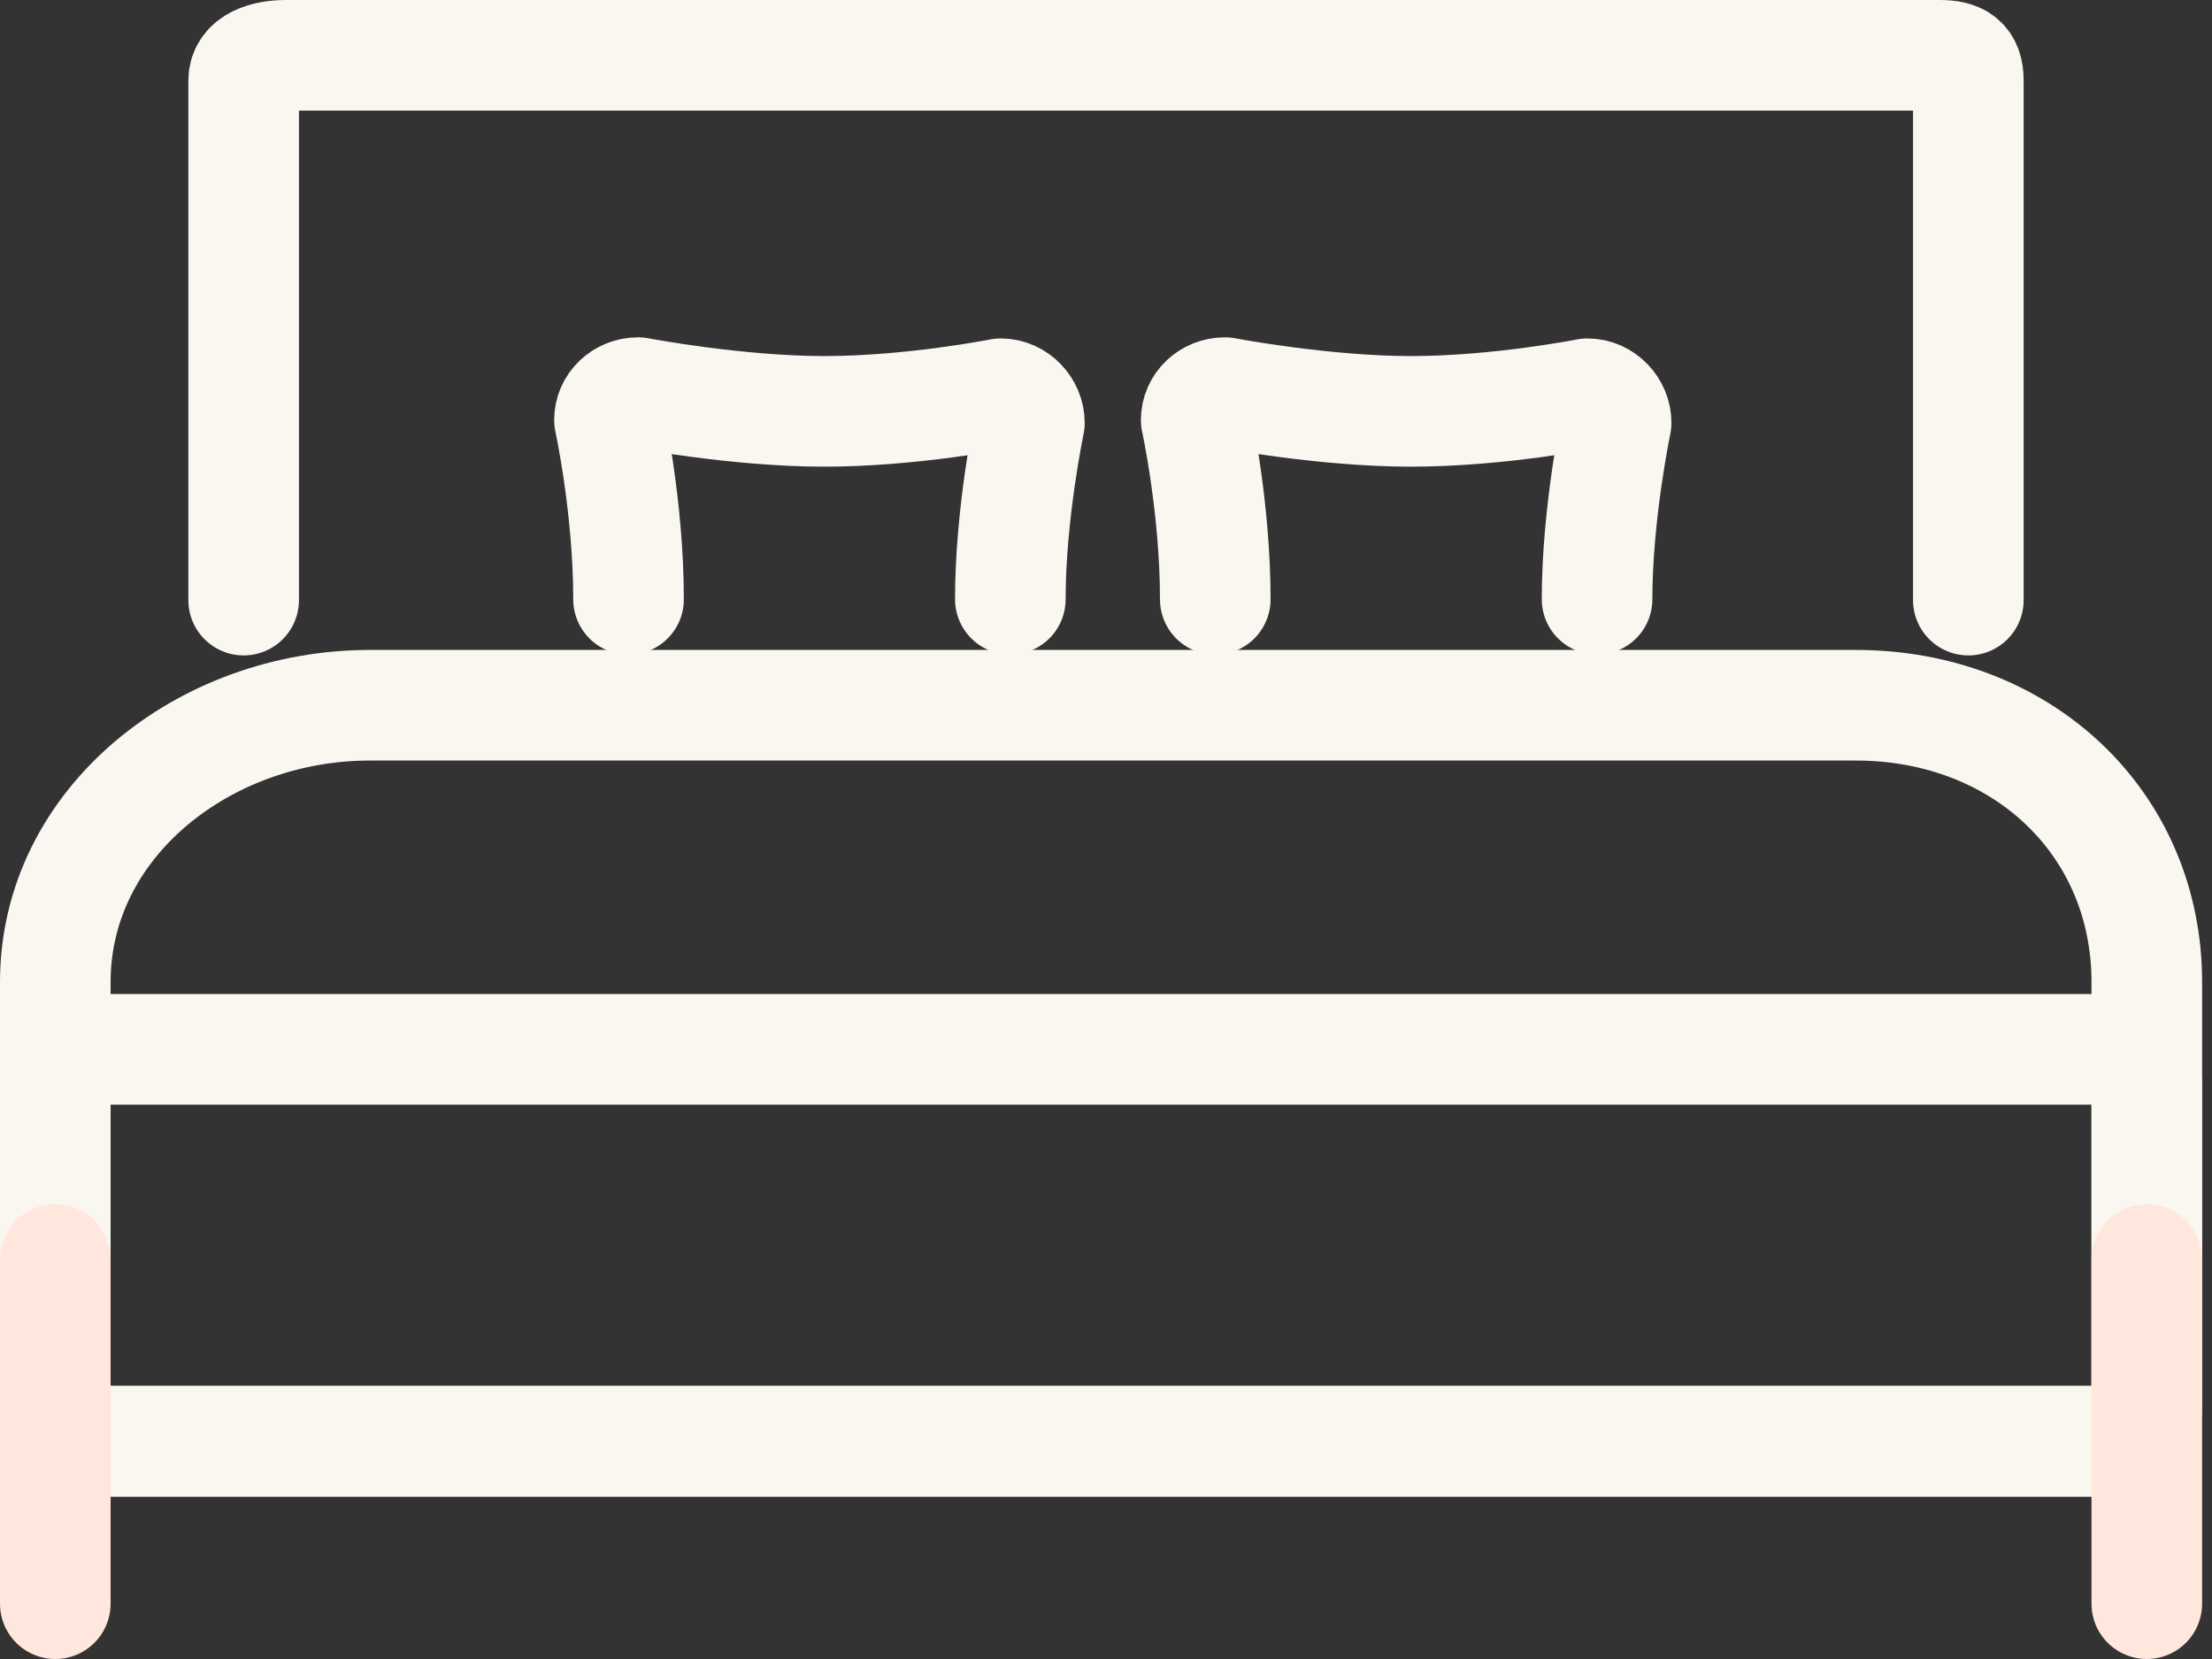 <?xml version="1.0" encoding="UTF-8"?>
<svg width="40px" height="30px" viewBox="0 0 40 30" version="1.1" xmlns="http://www.w3.org/2000/svg" xmlns:xlink="http://www.w3.org/1999/xlink">
    <rect x="0" y="0" width="40" height="30" fill="#333333" stroke="none"/>
    <!-- Generator: Sketch 58 (84663) - https://sketch.com -->
    <title>iconfinder_twin_bed_1642856</title>
    <desc>Created with Sketch.</desc>
    <g id="Site" stroke="none" stroke-width="1" fill="none" fill-rule="evenodd" stroke-linecap="round" stroke-linejoin="round">
        <g id="Main-Page-Copy-2" transform="translate(-787, -4864)" stroke-width="2">
            <g id="Tourism-dentar-paralax" transform="translate(-1, 4530)">
                <g id="Group-12" transform="translate(404, 131)">
                    <g id="iconfinder_twin_bed_1642856-2" transform="translate(385, 204)">
                        <g id="iconfinder_twin_bed_1642856">
                            <path d="M32.559,11.753 L5.687,11.753 C2.695,11.753 0,13.874 0,16.759 L0,24.282 C0,24.628 0.56,25.062 0.919,25.062 L37.327,25.062 C37.686,25.062 37.821,24.628 37.821,24.282 L37.821,16.759 C37.821,13.874 35.551,11.753 32.559,11.753 Z" id="Path" stroke="#F9F7EF"></path>
                            <path d="M37.821,18.602 C37.821,18.256 37.53,17.975 37.171,17.975 L0.65,17.975 C0.291,17.975 0,18.256 0,18.602 L0,24.435 C0,24.781 0.291,25.062 0.65,25.062 L37.171,25.062 C37.53,25.062 37.821,24.781 37.821,24.435 L37.821,18.602 Z" id="Path" stroke="#F9F7EF"></path>
                            <path d="M34.594,9.852 L34.594,0.459 C34.594,0.113 34.435,0 34.076,0 L4.17,0 C3.811,0 3.406,0.113 3.406,0.459 L3.406,9.852" id="Path" stroke="#F9F7EF"></path>
                            <path d="M0,21.778 L0,28" id="Path" stroke="#FFE7DD"></path>
                            <path d="M37.821,21.778 L37.821,28" id="Path" stroke="#FFE7DD"></path>
                            <path d="M27.88,9.836 C27.88,8.283 28.225,6.647 28.225,6.647 C28.225,6.371 27.993,6.12 27.707,6.12 C27.707,6.12 26.096,6.439 24.514,6.439 C22.932,6.439 21.149,6.1 21.149,6.1 C20.863,6.1 20.631,6.32 20.631,6.596 C20.631,6.596 20.976,8.173 20.976,9.838" id="Path" stroke="#F9F7EF"></path>
                            <path d="M17.27,9.836 C17.27,8.283 17.615,6.647 17.615,6.647 C17.615,6.371 17.383,6.12 17.097,6.12 C17.097,6.12 15.486,6.439 13.904,6.439 C12.322,6.439 10.539,6.1 10.539,6.1 C10.253,6.1 10.021,6.32 10.021,6.596 C10.021,6.596 10.366,8.173 10.366,9.838" id="Path" stroke="#F9F7EF"></path>
                        </g>
                    </g>
                </g>
            </g>
        </g>
    </g>
</svg>